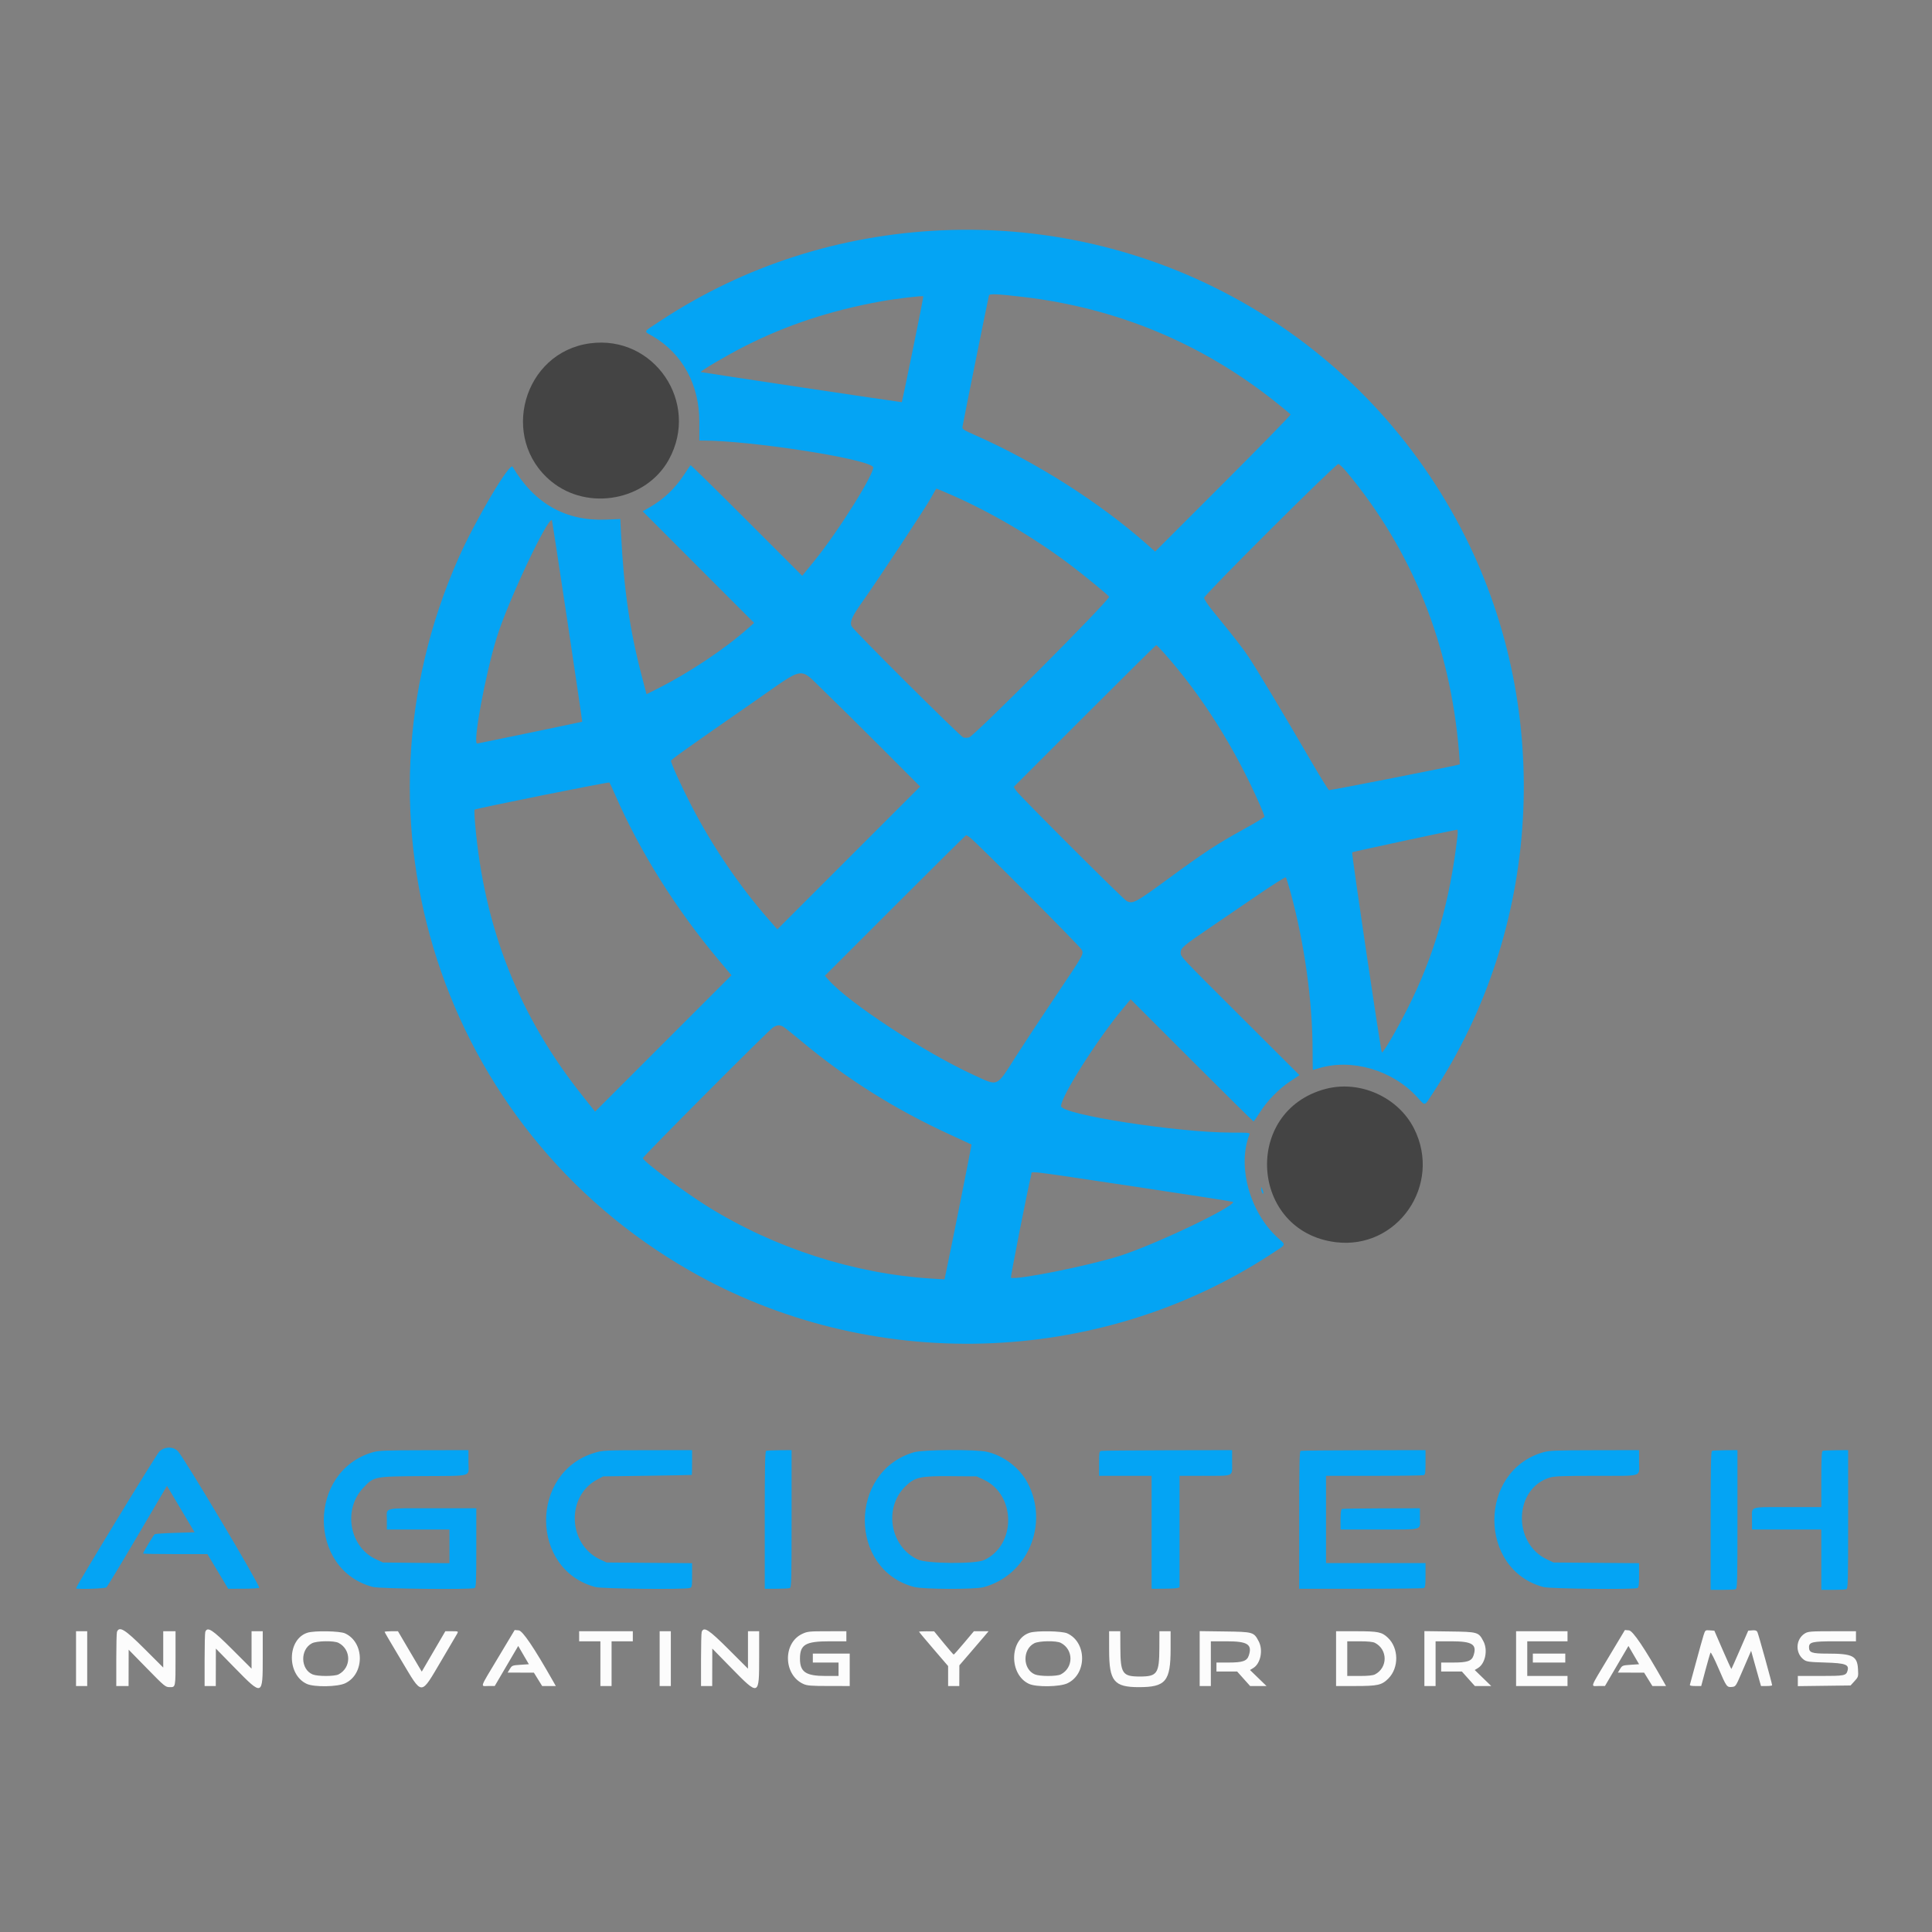 <svg id="svg" version="1.1" xmlns="http://www.w3.org/2000/svg" xmlns:xlink="http://www.w3.org/1999/xlink" width="400" height="400" viewBox="0, 0, 400,400"><rect x="0" y="0" width="400" height="400" fill="#808080" stroke="none"/><g id="svgg"><path id="path0" d="M194.907 47.689 C 173.964 48.635,154.065 55.029,136.863 66.340 C 132.989 68.888,133.210 68.481,135.103 69.588 C 141.290 73.202,144.792 79.613,144.792 87.326 L 144.792 91.204 145.602 91.207 C 155.511 91.248,178.975 94.870,180.736 96.632 C 181.472 97.367,173.719 109.825,168.620 116.100 L 166.090 119.214 154.582 107.707 C 148.253 101.379,143.025 96.249,142.966 96.309 C 142.906 96.369,142.346 97.197,141.720 98.151 C 139.709 101.217,137.390 103.404,134.295 105.156 L 133.057 105.856 144.596 117.409 L 156.134 128.962 154.977 129.994 C 150.101 134.340,142.674 139.299,136.105 142.596 L 133.853 143.726 132.871 139.976 C 130.389 130.501,129.149 121.965,128.574 110.387 L 128.429 107.463 125.472 107.583 C 117.106 107.922,110.621 104.253,106.122 96.634 C 105.538 95.645,98.362 107.781,94.893 115.625 C 70.772 170.165,91.394 233.649,142.788 263.065 C 180.111 284.428,227.301 283.097,263.137 259.671 C 266.476 257.489,266.318 257.894,264.481 256.211 C 258.723 250.935,256.122 241.368,258.685 234.896 C 258.834 234.520,258.569 234.491,254.987 234.491 C 243.792 234.491,219.676 230.741,219.676 229.000 C 219.676 227.003,227.220 215.114,232.475 208.829 L 234.093 206.895 246.735 219.535 C 253.688 226.488,259.444 232.176,259.525 232.176 C 259.607 232.176,260.175 231.373,260.786 230.391 C 262.288 227.983,264.720 225.478,267.087 223.903 L 269.043 222.602 256.956 210.548 C 244.060 197.688,244.453 198.108,244.448 197.198 C 244.443 196.301,245.068 195.759,249.884 192.485 C 252.303 190.841,256.926 187.685,260.157 185.472 C 263.389 183.260,266.114 181.534,266.213 181.639 C 266.312 181.743,266.764 183.183,267.217 184.838 C 270.086 195.326,271.756 207.390,271.758 217.650 C 271.759 219.783,271.785 221.527,271.817 221.525 C 271.849 221.524,272.386 221.368,273.010 221.178 C 279.861 219.100,288.202 221.517,293.345 227.072 C 295.183 229.058,294.801 229.132,296.578 226.447 C 319.059 192.467,321.702 147.741,303.390 111.178 C 282.975 70.417,240.613 45.624,194.907 47.689 M211.806 61.476 C 231.210 63.751,248.809 71.066,264.035 83.184 C 265.707 84.514,267.133 85.697,267.204 85.813 C 267.276 85.929,260.995 92.362,253.247 100.110 L 239.159 114.196 237.461 112.695 C 227.652 104.021,214.525 95.676,201.968 90.131 C 199.485 89.035,199.198 88.848,199.267 88.376 C 199.393 87.519,204.643 61.488,204.760 61.142 C 204.881 60.786,206.629 60.869,211.806 61.476 M188.995 72.366 C 187.770 78.334,186.745 83.239,186.718 83.266 C 186.664 83.321,145.448 77.148,145.106 77.034 C 144.775 76.923,150.455 73.578,154.192 71.683 C 162.861 67.286,172.025 64.268,182.407 62.393 C 185.464 61.840,191.080 61.173,191.155 61.353 C 191.192 61.442,190.220 66.398,188.995 72.366 M278.839 97.743 C 292.399 114.020,300.221 133.495,302.060 155.553 C 302.182 157.016,302.263 158.231,302.240 158.253 C 302.072 158.419,275.381 163.675,275.153 163.588 C 274.992 163.526,273.205 160.626,271.183 157.143 C 265.954 148.140,260.132 138.431,258.500 135.995 C 257.230 134.099,256.097 132.646,250.984 126.352 C 250.061 125.216,249.301 124.056,249.295 123.775 C 249.282 123.186,276.481 96.070,277.088 96.067 C 277.282 96.066,278.070 96.820,278.839 97.743 M196.925 102.445 C 205.082 105.993,214.112 111.303,221.599 116.953 C 224.523 119.160,229.630 123.359,229.630 123.556 C 229.630 124.365,201.700 152.414,200.637 152.673 C 200.286 152.758,199.754 152.766,199.453 152.691 C 198.868 152.544,176.656 130.443,176.307 129.660 C 175.901 128.751,176.401 127.614,178.519 124.633 C 181.815 119.991,191.786 104.873,192.843 102.914 C 193.364 101.948,193.830 101.157,193.878 101.157 C 193.927 101.157,195.298 101.737,196.925 102.445 M117.471 128.590 C 119.189 140.030,120.570 149.405,120.540 149.423 C 120.440 149.483,98.960 153.942,98.785 153.938 C 97.846 153.921,100.450 139.800,102.819 132.063 C 105.059 124.744,113.455 106.897,114.273 107.714 C 114.315 107.756,115.754 117.150,117.471 128.590 M241.038 135.243 C 248.820 143.974,255.739 154.952,260.903 166.764 C 261.399 167.900,261.803 168.942,261.801 169.079 C 261.798 169.216,259.802 170.422,257.366 171.759 C 252.145 174.624,249.170 176.574,242.130 181.746 C 235.114 186.899,234.547 187.207,233.266 186.549 C 232.539 186.176,210.955 164.628,210.371 163.692 L 209.887 162.916 224.561 148.240 C 232.631 140.169,239.304 133.565,239.388 133.565 C 239.473 133.565,240.215 134.320,241.038 135.243 M170.572 143.040 C 172.689 145.069,178.041 150.356,182.465 154.789 L 190.509 162.849 175.724 177.632 L 160.940 192.415 159.043 190.247 C 153.062 183.411,147.460 175.152,143.160 166.832 C 140.991 162.634,138.847 157.893,138.937 157.497 C 139.004 157.204,141.907 155.138,156.250 145.169 C 166.919 137.755,165.307 137.994,170.572 143.040 M127.423 164.699 C 132.543 176.424,139.983 188.275,148.841 198.815 L 151.444 201.912 137.327 216.029 L 123.210 230.146 120.736 227.049 C 107.468 210.440,100.273 192.292,98.371 170.635 C 98.233 169.062,98.184 167.708,98.263 167.626 C 98.489 167.391,126.026 161.852,126.176 162.011 C 126.250 162.089,126.811 163.299,127.423 164.699 M301.753 173.090 C 300.214 186.593,296.954 197.855,291.420 208.796 C 289.073 213.435,286.319 218.133,286.094 217.880 C 285.875 217.633,279.787 176.618,279.946 176.458 C 280.051 176.353,300.949 171.860,301.705 171.780 C 301.815 171.769,301.837 172.358,301.753 173.090 M200.837 173.414 C 202.241 174.461,223.671 195.983,223.957 196.634 C 224.379 197.594,224.493 197.392,218.459 206.383 C 215.474 210.829,211.807 216.395,210.310 218.750 C 206.213 225.196,206.780 224.948,201.599 222.568 C 191.332 217.852,175.703 207.614,171.548 202.881 L 170.787 202.015 185.335 187.466 C 193.336 179.464,199.947 172.917,200.026 172.917 C 200.105 172.917,200.470 173.141,200.837 173.414 M162.110 212.536 C 162.388 212.682,164.074 214.022,165.856 215.512 C 175.261 223.374,185.364 229.725,196.767 234.942 C 199.118 236.017,201.082 236.926,201.132 236.961 C 201.202 237.011,197.039 257.891,195.791 263.748 L 195.549 264.881 192.985 264.726 C 176.944 263.751,160.369 258.430,146.528 249.810 C 141.556 246.713,133.102 240.395,133.102 239.776 C 133.102 239.430,159.152 213.280,160.069 212.705 C 160.871 212.203,161.398 212.160,162.110 212.536 M234.779 245.652 C 246.078 247.343,255.322 248.779,255.322 248.843 C 255.314 250.000,238.918 257.787,231.713 260.055 C 225.213 262.100,210.511 265.047,209.307 264.545 C 209.163 264.485,212.793 246.073,213.516 243.190 C 213.710 242.420,211.365 242.148,234.779 245.652 M261.131 246.181 C 261.124 246.435,261.219 246.800,261.343 246.991 C 261.640 247.451,261.640 246.873,261.343 246.181 L 261.144 245.718 261.131 246.181 M32.992 300.521 C 32.370 301.108,15.741 328.403,15.741 328.837 C 15.741 329.097,21.695 328.916,22.027 328.646 C 22.223 328.487,25.125 323.692,28.476 317.991 L 34.569 307.625 37.429 312.435 L 40.289 317.245 36.290 317.361 C 34.091 317.425,32.178 317.551,32.039 317.642 C 31.794 317.801,29.630 321.392,29.630 321.638 C 29.630 321.705,32.625 321.759,36.286 321.759 L 42.942 321.759 45.094 325.347 L 47.247 328.935 50.302 328.932 C 51.982 328.930,53.492 328.842,53.658 328.737 C 54.020 328.507,37.904 301.433,36.792 300.405 C 35.749 299.440,34.084 299.491,32.992 300.521 M77.199 300.665 C 63.636 304.575,63.661 325.067,77.232 328.568 C 78.681 328.942,97.337 329.143,98.245 328.795 C 98.569 328.670,98.611 327.719,98.611 320.461 L 98.611 312.269 89.718 312.269 C 79.087 312.269,80.093 312.024,80.093 314.608 L 80.093 316.667 86.574 316.667 L 93.056 316.667 93.056 320.154 L 93.056 323.642 86.169 323.569 L 79.282 323.495 77.828 322.824 C 72.382 320.309,70.972 312.618,75.133 308.123 C 77.399 305.676,77.372 305.681,87.384 305.612 C 98.168 305.537,96.991 305.884,96.991 302.773 L 96.991 300.231 87.789 300.248 C 79.789 300.262,78.407 300.317,77.199 300.665 M123.148 300.773 C 109.614 304.800,109.733 325.054,123.311 328.590 C 124.668 328.944,141.545 329.117,142.766 328.789 C 143.266 328.655,143.287 328.547,143.287 326.143 L 143.287 323.636 134.433 323.566 L 125.579 323.495 124.255 322.875 C 117.526 319.721,117.178 309.734,123.677 306.308 L 124.884 305.671 134.028 305.543 C 139.057 305.472,143.197 305.394,143.229 305.369 C 143.261 305.344,143.287 304.178,143.287 302.778 L 143.287 300.231 134.086 300.244 C 125.258 300.256,124.814 300.277,123.148 300.773 M158.623 300.385 C 158.396 300.476,158.333 303.561,158.333 314.718 L 158.333 328.935 160.745 328.935 C 162.071 328.935,163.321 328.872,163.523 328.795 C 163.851 328.669,163.889 327.188,163.889 314.443 L 163.889 300.231 161.400 300.250 C 160.032 300.260,158.782 300.321,158.623 300.385 M189.236 300.670 C 175.627 304.643,175.665 325.041,189.288 328.571 C 191.168 329.058,201.818 329.093,203.603 328.618 C 212.735 326.186,217.238 315.633,212.792 307.084 C 211.161 303.948,207.876 301.413,204.374 300.587 C 202.098 300.051,191.152 300.111,189.236 300.670 M227.951 300.391 C 227.597 300.484,227.546 300.812,227.546 303.026 L 227.546 305.556 232.986 305.556 L 238.426 305.556 238.426 317.245 L 238.426 328.935 240.799 328.932 C 242.104 328.930,243.406 328.866,243.692 328.789 L 244.213 328.650 244.213 317.103 L 244.213 305.556 249.132 305.552 C 255.668 305.548,255.093 305.818,255.093 302.751 L 255.093 300.231 241.725 300.258 C 234.372 300.273,228.174 300.333,227.951 300.391 M269.271 300.385 C 269.044 300.476,268.981 303.561,268.981 314.718 L 268.981 328.935 281.694 328.935 C 288.686 328.935,294.571 328.872,294.773 328.795 C 295.076 328.678,295.139 328.218,295.139 326.133 L 295.139 323.611 284.838 323.611 L 274.537 323.611 274.537 314.583 L 274.537 305.556 284.472 305.556 C 289.936 305.556,294.571 305.492,294.773 305.415 C 295.076 305.299,295.139 304.839,295.139 302.753 L 295.139 300.231 282.350 300.250 C 275.315 300.260,269.430 300.321,269.271 300.385 M319.514 300.675 C 305.968 304.550,306.036 325.056,319.607 328.590 C 320.963 328.944,338.126 329.124,338.986 328.795 C 339.288 328.679,339.352 328.220,339.352 326.145 L 339.352 323.636 330.498 323.566 L 321.644 323.495 320.320 322.875 C 313.056 319.470,313.459 308.114,320.923 305.898 C 321.845 305.624,323.723 305.556,330.347 305.556 C 340.374 305.556,339.352 305.874,339.352 302.753 L 339.352 300.231 330.150 300.248 C 322.067 300.262,320.775 300.314,319.514 300.675 M354.456 300.385 C 354.229 300.476,354.167 303.585,354.167 314.834 L 354.167 329.167 356.578 329.167 C 357.905 329.167,359.155 329.103,359.356 329.026 C 359.684 328.900,359.722 327.409,359.722 314.559 L 359.722 300.231 357.234 300.250 C 355.865 300.260,354.615 300.321,354.456 300.385 M377.373 300.385 C 377.152 300.474,377.083 301.872,377.083 306.269 L 377.083 312.037 370.274 312.037 C 361.976 312.037,362.731 311.791,362.731 314.492 L 362.731 316.667 369.907 316.667 L 377.083 316.667 377.083 322.917 L 377.083 329.167 379.495 329.167 C 380.821 329.167,382.071 329.103,382.273 329.026 C 382.601 328.900,382.639 327.409,382.639 314.559 L 382.639 300.231 380.150 300.250 C 378.782 300.260,377.532 300.321,377.373 300.385 M203.653 306.343 C 210.377 309.448,210.440 319.902,203.754 322.991 C 201.909 323.843,191.882 323.759,189.996 322.875 C 184.258 320.186,182.908 312.156,187.450 307.735 C 189.424 305.813,190.513 305.573,196.991 305.627 L 202.199 305.671 203.653 306.343 M277.836 312.422 C 277.635 312.503,277.546 313.168,277.546 314.603 L 277.546 316.667 285.398 316.667 C 294.849 316.667,293.981 316.903,293.981 314.327 L 293.981 312.269 286.053 312.287 C 281.693 312.297,277.995 312.358,277.836 312.422 " stroke="none" fill="#04a4f4" fill-rule="evenodd"></path><path id="path1" d="M24.215 337.866 C 24.137 338.068,24.074 340.672,24.074 343.653 L 24.074 349.074 25.347 349.074 L 26.620 349.074 26.629 345.313 L 26.638 341.551 30.431 345.428 C 34.077 349.156,34.258 349.306,35.142 349.306 C 36.369 349.306,36.343 349.440,36.343 343.152 L 36.343 337.731 35.069 337.731 L 33.796 337.731 33.796 341.491 L 33.796 345.250 29.916 341.375 C 25.864 337.328,24.697 336.609,24.215 337.866 M42.502 337.866 C 42.424 338.068,42.361 340.672,42.361 343.653 L 42.361 349.074 43.519 349.074 L 44.676 349.074 44.685 345.197 L 44.694 341.319 48.603 345.313 C 54.382 351.215,54.398 351.209,54.398 343.152 L 54.398 337.731 53.241 337.731 L 52.083 337.731 52.083 341.606 L 52.083 345.481 48.088 341.491 C 43.954 337.362,42.946 336.708,42.502 337.866 M103.164 343.141 C 99.204 349.747,99.438 349.075,101.100 349.070 L 102.431 349.067 104.861 344.923 L 107.291 340.779 108.393 342.670 L 109.495 344.560 107.754 344.676 C 106.087 344.787,105.992 344.824,105.556 345.544 L 105.099 346.296 107.816 346.299 L 110.532 346.301 111.390 347.688 L 112.249 349.074 113.662 349.074 L 115.076 349.074 114.584 348.206 C 110.593 341.158,108.201 337.614,107.389 337.546 L 106.560 337.477 103.164 343.141 M145.279 337.866 C 145.202 338.068,145.139 340.672,145.139 343.653 L 145.139 349.074 146.296 349.074 L 147.454 349.074 147.463 345.197 L 147.472 341.319 151.381 345.313 C 157.160 351.215,157.176 351.209,157.176 343.152 L 157.176 337.731 156.019 337.731 L 154.861 337.731 154.861 341.606 L 154.861 345.481 150.866 341.491 C 146.732 337.362,145.724 336.708,145.279 337.866 M333.025 343.141 C 329.065 349.747,329.299 349.075,330.961 349.070 L 332.292 349.067 334.722 344.923 L 337.152 340.779 338.254 342.670 L 339.357 344.560 337.615 344.676 C 335.948 344.787,335.853 344.824,335.417 345.544 L 334.961 346.296 337.677 346.299 L 340.394 346.301 341.252 347.688 L 342.110 349.074 343.523 349.074 L 344.937 349.074 344.445 348.206 C 340.454 341.158,338.062 337.614,337.250 337.546 L 336.421 337.477 333.025 343.141 M352.697 338.587 C 352.501 339.199,351.809 341.678,351.159 344.097 C 350.509 346.516,349.934 348.626,349.880 348.785 C 349.811 348.992,350.129 349.074,351.000 349.074 L 352.218 349.074 353.107 345.739 C 353.597 343.904,354.065 342.294,354.148 342.160 C 354.231 342.025,354.970 343.481,355.790 345.394 C 357.446 349.260,357.525 349.368,358.598 349.263 C 359.325 349.193,359.400 349.087,360.454 346.644 C 361.058 345.243,361.777 343.576,362.051 342.940 L 362.551 341.782 363.228 344.213 C 363.601 345.550,364.061 347.190,364.251 347.859 L 364.596 349.074 365.747 349.074 C 366.380 349.074,366.898 349.001,366.898 348.911 C 366.898 348.556,364.054 338.284,363.848 337.892 C 363.684 337.582,363.410 337.492,362.789 337.545 L 361.950 337.616 360.245 341.544 C 359.307 343.705,358.508 345.504,358.470 345.542 C 358.432 345.580,357.621 343.812,356.669 341.614 L 354.936 337.616 353.995 337.546 C 353.058 337.476,353.053 337.480,352.697 338.587 M15.741 343.403 L 15.741 349.074 16.898 349.074 L 18.056 349.074 18.056 343.403 L 18.056 337.731 16.898 337.731 L 15.741 337.731 15.741 343.403 M63.660 338.036 C 59.420 339.386,59.329 346.730,63.529 348.637 C 65.053 349.330,69.851 349.257,71.439 348.518 C 75.528 346.614,75.519 340.028,71.425 338.168 C 70.332 337.672,65.084 337.582,63.660 338.036 M79.630 337.866 C 79.630 337.940,81.155 340.544,83.018 343.653 C 87.575 351.253,86.958 351.255,91.481 343.634 C 93.068 340.961,94.492 338.539,94.645 338.252 C 94.919 337.740,94.902 337.731,93.562 337.731 L 92.201 337.731 89.761 341.911 L 87.322 346.090 86.863 345.325 C 86.611 344.904,85.502 343.024,84.399 341.146 L 82.394 337.731 81.012 337.731 C 80.252 337.731,79.630 337.792,79.630 337.866 M119.907 338.773 L 119.907 339.815 122.106 339.815 L 124.306 339.815 124.306 344.444 L 124.306 349.074 125.463 349.074 L 126.620 349.074 126.620 344.444 L 126.620 339.815 128.819 339.815 L 131.019 339.815 131.019 338.773 L 131.019 337.731 125.463 337.731 L 119.907 337.731 119.907 338.773 M136.574 343.403 L 136.574 349.074 137.731 349.074 L 138.889 349.074 138.889 343.403 L 138.889 337.731 137.731 337.731 L 136.574 337.731 136.574 343.403 M166.088 338.280 C 162.043 340.179,162.190 346.762,166.319 348.642 C 167.108 349.002,167.887 349.065,171.586 349.069 L 175.926 349.074 175.926 345.718 L 175.926 342.361 172.106 342.361 L 168.287 342.361 168.287 343.287 L 168.287 344.213 170.949 344.213 L 173.611 344.213 173.611 345.602 L 173.611 346.991 170.942 346.991 C 166.832 346.991,165.625 346.176,165.625 343.403 C 165.625 340.490,166.775 339.815,171.736 339.815 L 175.231 339.815 175.231 338.773 L 175.231 337.731 171.238 337.734 C 167.533 337.736,167.162 337.775,166.088 338.280 M190.278 337.831 C 190.278 337.886,191.632 339.508,193.287 341.435 L 196.296 344.940 196.296 347.007 L 196.296 349.074 197.454 349.074 L 198.611 349.074 198.618 346.933 L 198.625 344.792 200.722 342.361 C 201.875 341.024,203.236 339.436,203.746 338.831 L 204.673 337.731 203.154 337.731 L 201.635 337.731 199.602 340.147 C 198.484 341.476,197.517 342.563,197.454 342.563 C 197.390 342.562,196.453 341.480,195.370 340.158 L 193.403 337.754 191.840 337.743 C 190.981 337.737,190.278 337.776,190.278 337.831 M213.197 338.036 C 208.957 339.386,208.866 346.730,213.066 348.637 C 214.590 349.330,219.388 349.257,220.976 348.518 C 225.065 346.614,225.056 340.028,220.962 338.168 C 219.869 337.672,214.621 337.582,213.197 338.036 M229.635 341.725 C 229.643 348.078,230.642 349.306,235.806 349.306 C 241.351 349.306,242.361 348.087,242.361 341.393 L 242.361 337.731 241.204 337.731 L 240.046 337.731 240.033 341.146 C 240.013 346.501,239.602 347.106,235.995 347.106 C 232.388 347.106,231.978 346.501,231.958 341.146 L 231.944 337.731 230.787 337.731 L 229.630 337.731 229.635 341.725 M248.380 343.390 L 248.380 349.074 249.537 349.074 L 250.694 349.074 250.694 344.444 L 250.694 339.815 254.020 339.815 C 258.303 339.815,259.305 340.465,258.550 342.754 C 258.168 343.910,257.283 344.213,254.290 344.213 L 251.852 344.213 251.852 345.139 L 251.852 346.065 253.993 346.065 L 256.134 346.065 257.480 347.570 L 258.825 349.074 260.522 349.074 L 262.219 349.074 260.509 347.416 L 258.799 345.757 259.481 345.343 C 260.987 344.427,261.556 341.642,260.607 339.828 C 259.594 337.891,259.478 337.857,253.572 337.777 L 248.380 337.707 248.380 343.390 M276.620 343.403 L 276.620 349.074 280.587 349.074 C 285.249 349.074,286.074 348.889,287.431 347.534 C 289.662 345.306,289.622 341.234,287.348 339.075 C 286.095 337.886,285.341 337.731,280.794 337.731 L 276.620 337.731 276.620 343.403 M294.907 343.390 L 294.907 349.074 296.065 349.074 L 297.222 349.074 297.222 344.444 L 297.222 339.815 300.547 339.815 C 304.831 339.815,305.833 340.465,305.078 342.754 C 304.696 343.910,303.810 344.213,300.818 344.213 L 298.380 344.213 298.380 345.139 L 298.380 346.065 300.521 346.065 L 302.662 346.065 304.007 347.570 L 305.353 349.074 307.050 349.074 L 308.747 349.074 307.037 347.416 L 305.326 345.757 306.008 345.343 C 307.514 344.427,308.083 341.642,307.135 339.828 C 306.122 337.891,306.005 337.857,300.099 337.777 L 294.907 337.707 294.907 343.390 M313.889 343.403 L 313.889 349.074 319.213 349.074 L 324.537 349.074 324.537 348.032 L 324.537 346.991 320.370 346.991 L 316.204 346.991 316.204 343.403 L 316.204 339.815 320.370 339.815 L 324.537 339.815 324.537 338.773 L 324.537 337.731 319.213 337.731 L 313.889 337.731 313.889 343.403 M373.696 338.175 C 371.756 339.358,371.627 342.253,373.453 343.612 C 374.036 344.045,374.514 344.110,377.930 344.213 C 382.112 344.340,382.888 344.630,382.505 345.923 C 382.209 346.925,381.863 346.991,376.923 346.991 L 372.222 346.991 372.222 348.044 L 372.222 349.098 377.680 349.028 L 383.138 348.958 383.955 348.067 C 384.750 347.198,384.769 347.133,384.682 345.589 C 384.527 342.845,383.583 342.361,378.383 342.361 C 375.109 342.361,374.537 342.164,374.537 341.036 C 374.537 339.979,375.251 339.815,379.861 339.815 L 384.259 339.815 384.259 338.773 L 384.259 337.731 379.340 337.732 C 374.906 337.733,374.350 337.777,373.696 338.175 M70.093 340.140 C 72.759 341.527,72.759 345.278,70.093 346.666 C 69.264 347.096,65.754 347.099,64.726 346.670 C 62.193 345.611,62.112 341.489,64.600 340.220 C 65.613 339.704,69.155 339.652,70.093 340.140 M219.630 340.140 C 222.296 341.527,222.296 345.278,219.630 346.666 C 218.801 347.096,215.291 347.099,214.263 346.670 C 211.730 345.611,211.649 341.489,214.137 340.220 C 215.150 339.704,218.692 339.652,219.630 340.140 M284.676 340.140 C 287.342 341.527,287.342 345.278,284.676 346.666 C 284.249 346.887,283.239 346.991,281.493 346.991 L 278.935 346.991 278.935 343.403 L 278.935 339.815 281.493 339.815 C 283.239 339.815,284.249 339.918,284.676 340.140 M317.361 343.287 L 317.361 344.213 320.718 344.213 L 324.074 344.213 324.074 343.287 L 324.074 342.361 320.718 342.361 L 317.361 342.361 317.361 343.287 " stroke="none" fill="#fcfcfc" fill-rule="evenodd"></path><path id="path2" d="M122.158 71.085 C 108.329 72.941,103.323 90.796,114.143 99.672 C 121.726 105.892,133.823 103.639,138.488 95.139 C 144.957 83.352,135.421 69.305,122.158 71.085 M274.421 225.457 C 257.187 230.042,258.815 254.938,276.495 257.175 C 289.305 258.796,298.634 245.334,292.776 233.681 C 289.484 227.131,281.527 223.566,274.421 225.457 " stroke="none" fill="#444444" fill-rule="evenodd"></path><path id="path3" d="" stroke="none" fill="#40b8f8" fill-rule="evenodd"></path><path id="path4" d="" stroke="none" fill="#40b8fc" fill-rule="evenodd"></path></g></svg>